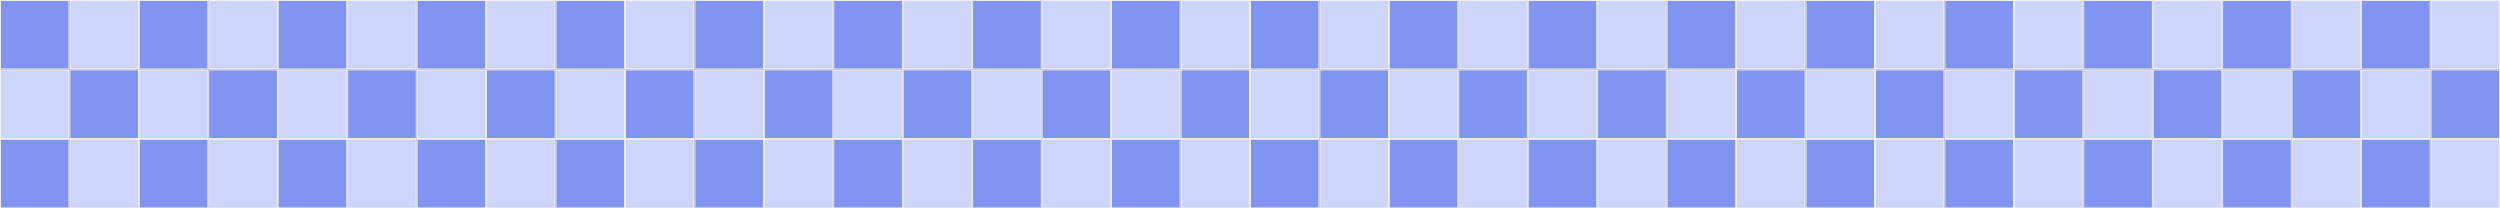 <svg width="1440" height="120" viewBox="0 0 1440 120" fill="none" xmlns="http://www.w3.org/2000/svg">
<rect x="0" y="0" width="1440" height="120" fill="#333333" stroke="none"/>
<rect x="0.25" y="0.25" width="39.5" height="39.5" fill="#8194F2" stroke="white" stroke-width="0.5"/>
<rect x="40.25" y="40.25" width="39.5" height="39.5" fill="#8194F2" stroke="white" stroke-width="0.5"/>
<rect x="0.25" y="40.25" width="39.5" height="39.5" fill="#CDD5FD" stroke="white" stroke-width="0.5"/>
<rect x="40.25" y="0.25" width="39.5" height="39.5" fill="#CDD5FD" stroke="white" stroke-width="0.5"/>
<rect x="40.25" y="80.25" width="39.5" height="39.5" fill="#CDD5FD" stroke="white" stroke-width="0.5"/>
<rect x="0.25" y="80.25" width="39.5" height="39.5" fill="#8194F2" stroke="white" stroke-width="0.5"/>
<rect x="80.25" y="0.25" width="39.5" height="39.5" fill="#8194F2" stroke="white" stroke-width="0.5"/>
<rect x="120.25" y="40.25" width="39.5" height="39.5" fill="#8194F2" stroke="white" stroke-width="0.5"/>
<rect x="80.25" y="40.25" width="39.5" height="39.5" fill="#CDD5FD" stroke="white" stroke-width="0.5"/>
<rect x="120.25" y="0.25" width="39.5" height="39.5" fill="#CDD5FD" stroke="white" stroke-width="0.5"/>
<rect x="120.25" y="80.25" width="39.5" height="39.5" fill="#CDD5FD" stroke="white" stroke-width="0.5"/>
<rect x="80.25" y="80.25" width="39.5" height="39.5" fill="#8194F2" stroke="white" stroke-width="0.5"/>
<rect x="160.25" y="0.25" width="39.5" height="39.5" fill="#8194F2" stroke="white" stroke-width="0.5"/>
<rect x="200.25" y="40.25" width="39.5" height="39.5" fill="#8194F2" stroke="white" stroke-width="0.5"/>
<rect x="160.25" y="40.25" width="39.5" height="39.5" fill="#CDD5FD" stroke="white" stroke-width="0.5"/>
<rect x="200.25" y="0.25" width="39.5" height="39.5" fill="#CDD5FD" stroke="white" stroke-width="0.5"/>
<rect x="200.25" y="80.25" width="39.5" height="39.5" fill="#CDD5FD" stroke="white" stroke-width="0.5"/>
<rect x="160.25" y="80.25" width="39.5" height="39.5" fill="#8194F2" stroke="white" stroke-width="0.5"/>
<rect x="240.25" y="0.25" width="39.5" height="39.5" fill="#8194F2" stroke="white" stroke-width="0.5"/>
<rect x="280.25" y="40.25" width="39.5" height="39.5" fill="#8194F2" stroke="white" stroke-width="0.5"/>
<rect x="240.25" y="40.25" width="39.5" height="39.5" fill="#CDD5FD" stroke="white" stroke-width="0.5"/>
<rect x="280.25" y="0.25" width="39.5" height="39.5" fill="#CDD5FD" stroke="white" stroke-width="0.5"/>
<rect x="280.25" y="80.25" width="39.5" height="39.5" fill="#CDD5FD" stroke="white" stroke-width="0.5"/>
<rect x="240.25" y="80.25" width="39.5" height="39.5" fill="#8194F2" stroke="white" stroke-width="0.5"/>
<rect x="320.25" y="0.25" width="39.5" height="39.5" fill="#8194F2" stroke="white" stroke-width="0.5"/>
<rect x="360.25" y="40.25" width="39.5" height="39.5" fill="#8194F2" stroke="white" stroke-width="0.5"/>
<rect x="320.25" y="40.25" width="39.5" height="39.5" fill="#CDD5FD" stroke="white" stroke-width="0.5"/>
<rect x="360.25" y="0.25" width="39.5" height="39.5" fill="#CDD5FD" stroke="white" stroke-width="0.5"/>
<rect x="360.25" y="80.25" width="39.5" height="39.5" fill="#CDD5FD" stroke="white" stroke-width="0.5"/>
<rect x="320.25" y="80.25" width="39.5" height="39.5" fill="#8194F2" stroke="white" stroke-width="0.5"/>
<rect x="400.25" y="0.25" width="39.5" height="39.5" fill="#8194F2" stroke="white" stroke-width="0.5"/>
<rect x="440.25" y="40.25" width="39.5" height="39.5" fill="#8194F2" stroke="white" stroke-width="0.5"/>
<rect x="400.25" y="40.25" width="39.5" height="39.5" fill="#CDD5FD" stroke="white" stroke-width="0.5"/>
<rect x="440.25" y="0.25" width="39.5" height="39.5" fill="#CDD5FD" stroke="white" stroke-width="0.5"/>
<rect x="440.25" y="80.25" width="39.5" height="39.5" fill="#CDD5FD" stroke="white" stroke-width="0.5"/>
<rect x="400.25" y="80.25" width="39.5" height="39.5" fill="#8194F2" stroke="white" stroke-width="0.5"/>
<rect x="480.25" y="0.25" width="39.5" height="39.5" fill="#8194F2" stroke="white" stroke-width="0.5"/>
<rect x="520.25" y="40.25" width="39.5" height="39.5" fill="#8194F2" stroke="white" stroke-width="0.5"/>
<rect x="480.25" y="40.25" width="39.5" height="39.5" fill="#CDD5FD" stroke="white" stroke-width="0.5"/>
<rect x="520.25" y="0.25" width="39.5" height="39.5" fill="#CDD5FD" stroke="white" stroke-width="0.5"/>
<rect x="520.25" y="80.25" width="39.5" height="39.5" fill="#CDD5FD" stroke="white" stroke-width="0.5"/>
<rect x="480.25" y="80.25" width="39.5" height="39.5" fill="#8194F2" stroke="white" stroke-width="0.5"/>
<rect x="560.25" y="0.25" width="39.5" height="39.5" fill="#8194F2" stroke="white" stroke-width="0.5"/>
<rect x="600.25" y="40.25" width="39.5" height="39.5" fill="#8194F2" stroke="white" stroke-width="0.5"/>
<rect x="560.25" y="40.25" width="39.5" height="39.5" fill="#CDD5FD" stroke="white" stroke-width="0.5"/>
<rect x="600.25" y="0.25" width="39.5" height="39.5" fill="#CDD5FD" stroke="white" stroke-width="0.5"/>
<rect x="600.25" y="80.25" width="39.5" height="39.5" fill="#CDD5FD" stroke="white" stroke-width="0.5"/>
<rect x="560.25" y="80.25" width="39.5" height="39.5" fill="#8194F2" stroke="white" stroke-width="0.5"/>
<rect x="640.25" y="0.25" width="39.5" height="39.5" fill="#8194F2" stroke="white" stroke-width="0.5"/>
<rect x="680.25" y="40.25" width="39.5" height="39.5" fill="#8194F2" stroke="white" stroke-width="0.5"/>
<rect x="640.25" y="40.25" width="39.5" height="39.5" fill="#CDD5FD" stroke="white" stroke-width="0.5"/>
<rect x="680.25" y="0.25" width="39.5" height="39.5" fill="#CDD5FD" stroke="white" stroke-width="0.5"/>
<rect x="680.25" y="80.25" width="39.5" height="39.5" fill="#CDD5FD" stroke="white" stroke-width="0.5"/>
<rect x="640.25" y="80.25" width="39.5" height="39.5" fill="#8194F2" stroke="white" stroke-width="0.5"/>
<rect x="720.25" y="0.25" width="39.5" height="39.5" fill="#8194F2" stroke="white" stroke-width="0.5"/>
<rect x="760.25" y="40.25" width="39.5" height="39.5" fill="#8194F2" stroke="white" stroke-width="0.5"/>
<rect x="720.25" y="40.25" width="39.5" height="39.5" fill="#CDD5FD" stroke="white" stroke-width="0.5"/>
<rect x="760.25" y="0.25" width="39.5" height="39.5" fill="#CDD5FD" stroke="white" stroke-width="0.5"/>
<rect x="760.25" y="80.25" width="39.5" height="39.5" fill="#CDD5FD" stroke="white" stroke-width="0.5"/>
<rect x="720.25" y="80.25" width="39.5" height="39.5" fill="#8194F2" stroke="white" stroke-width="0.5"/>
<rect x="800.25" y="0.25" width="39.5" height="39.5" fill="#8194F2" stroke="white" stroke-width="0.5"/>
<rect x="840.25" y="40.25" width="39.5" height="39.5" fill="#8194F2" stroke="white" stroke-width="0.5"/>
<rect x="800.25" y="40.25" width="39.5" height="39.5" fill="#CDD5FD" stroke="white" stroke-width="0.5"/>
<rect x="840.25" y="0.25" width="39.5" height="39.5" fill="#CDD5FD" stroke="white" stroke-width="0.5"/>
<rect x="840.25" y="80.25" width="39.5" height="39.5" fill="#CDD5FD" stroke="white" stroke-width="0.5"/>
<rect x="800.25" y="80.25" width="39.5" height="39.5" fill="#8194F2" stroke="white" stroke-width="0.5"/>
<rect x="880.25" y="0.25" width="39.5" height="39.5" fill="#8194F2" stroke="white" stroke-width="0.5"/>
<rect x="920.25" y="40.25" width="39.5" height="39.5" fill="#8194F2" stroke="white" stroke-width="0.5"/>
<rect x="880.25" y="40.25" width="39.5" height="39.5" fill="#CDD5FD" stroke="white" stroke-width="0.5"/>
<rect x="920.25" y="0.25" width="39.5" height="39.5" fill="#CDD5FD" stroke="white" stroke-width="0.5"/>
<rect x="920.25" y="80.25" width="39.5" height="39.5" fill="#CDD5FD" stroke="white" stroke-width="0.5"/>
<rect x="880.25" y="80.25" width="39.5" height="39.5" fill="#8194F2" stroke="white" stroke-width="0.5"/>
<rect x="960.25" y="0.25" width="39.5" height="39.5" fill="#8194F2" stroke="white" stroke-width="0.5"/>
<rect x="1000.25" y="40.25" width="39.5" height="39.5" fill="#8194F2" stroke="white" stroke-width="0.5"/>
<rect x="960.25" y="40.25" width="39.5" height="39.5" fill="#CDD5FD" stroke="white" stroke-width="0.5"/>
<rect x="1000.25" y="0.25" width="39.5" height="39.5" fill="#CDD5FD" stroke="white" stroke-width="0.5"/>
<rect x="1000.25" y="80.25" width="39.5" height="39.5" fill="#CDD5FD" stroke="white" stroke-width="0.5"/>
<rect x="960.25" y="80.25" width="39.5" height="39.5" fill="#8194F2" stroke="white" stroke-width="0.5"/>
<rect x="1040.25" y="0.25" width="39.5" height="39.5" fill="#8194F2" stroke="white" stroke-width="0.5"/>
<rect x="1080.25" y="40.25" width="39.5" height="39.5" fill="#8194F2" stroke="white" stroke-width="0.5"/>
<rect x="1040.25" y="40.25" width="39.5" height="39.5" fill="#CDD5FD" stroke="white" stroke-width="0.5"/>
<rect x="1080.25" y="0.25" width="39.5" height="39.5" fill="#CDD5FD" stroke="white" stroke-width="0.5"/>
<rect x="1080.25" y="80.25" width="39.5" height="39.5" fill="#CDD5FD" stroke="white" stroke-width="0.5"/>
<rect x="1040.25" y="80.25" width="39.5" height="39.5" fill="#8194F2" stroke="white" stroke-width="0.5"/>
<rect x="1120.25" y="0.25" width="39.5" height="39.5" fill="#8194F2" stroke="white" stroke-width="0.5"/>
<rect x="1160.25" y="40.25" width="39.5" height="39.5" fill="#8194F2" stroke="white" stroke-width="0.5"/>
<rect x="1120.25" y="40.25" width="39.5" height="39.5" fill="#CDD5FD" stroke="white" stroke-width="0.5"/>
<rect x="1160.25" y="0.25" width="39.5" height="39.5" fill="#CDD5FD" stroke="white" stroke-width="0.5"/>
<rect x="1160.25" y="80.25" width="39.5" height="39.5" fill="#CDD5FD" stroke="white" stroke-width="0.5"/>
<rect x="1120.25" y="80.25" width="39.5" height="39.5" fill="#8194F2" stroke="white" stroke-width="0.5"/>
<rect x="1200.25" y="0.25" width="39.5" height="39.5" fill="#8194F2" stroke="white" stroke-width="0.5"/>
<rect x="1240.25" y="40.25" width="39.5" height="39.5" fill="#8194F2" stroke="white" stroke-width="0.5"/>
<rect x="1200.25" y="40.25" width="39.5" height="39.5" fill="#CDD5FD" stroke="white" stroke-width="0.5"/>
<rect x="1240.25" y="0.25" width="39.5" height="39.5" fill="#CDD5FD" stroke="white" stroke-width="0.5"/>
<rect x="1240.25" y="80.25" width="39.5" height="39.5" fill="#CDD5FD" stroke="white" stroke-width="0.5"/>
<rect x="1200.25" y="80.25" width="39.5" height="39.5" fill="#8194F2" stroke="white" stroke-width="0.5"/>
<rect x="1280.25" y="0.25" width="39.5" height="39.5" fill="#8194F2" stroke="white" stroke-width="0.5"/>
<rect x="1320.25" y="40.25" width="39.5" height="39.5" fill="#8194F2" stroke="white" stroke-width="0.5"/>
<rect x="1280.25" y="40.25" width="39.5" height="39.5" fill="#CDD5FD" stroke="white" stroke-width="0.5"/>
<rect x="1320.25" y="0.25" width="39.5" height="39.5" fill="#CDD5FD" stroke="white" stroke-width="0.5"/>
<rect x="1320.25" y="80.25" width="39.5" height="39.5" fill="#CDD5FD" stroke="white" stroke-width="0.5"/>
<rect x="1280.25" y="80.25" width="39.5" height="39.5" fill="#8194F2" stroke="white" stroke-width="0.5"/>
<rect x="1360.25" y="0.25" width="39.5" height="39.5" fill="#8194F2" stroke="white" stroke-width="0.5"/>
<rect x="1400.25" y="40.25" width="39.5" height="39.5" fill="#8194F2" stroke="white" stroke-width="0.5"/>
<rect x="1360.25" y="40.25" width="39.5" height="39.5" fill="#CDD5FD" stroke="white" stroke-width="0.5"/>
<rect x="1400.25" y="0.25" width="39.5" height="39.5" fill="#CDD5FD" stroke="white" stroke-width="0.5"/>
<rect x="1400.25" y="80.25" width="39.5" height="39.5" fill="#CDD5FD" stroke="white" stroke-width="0.5"/>
<rect x="1360.25" y="80.25" width="39.5" height="39.5" fill="#8194F2" stroke="white" stroke-width="0.5"/>
</svg>
